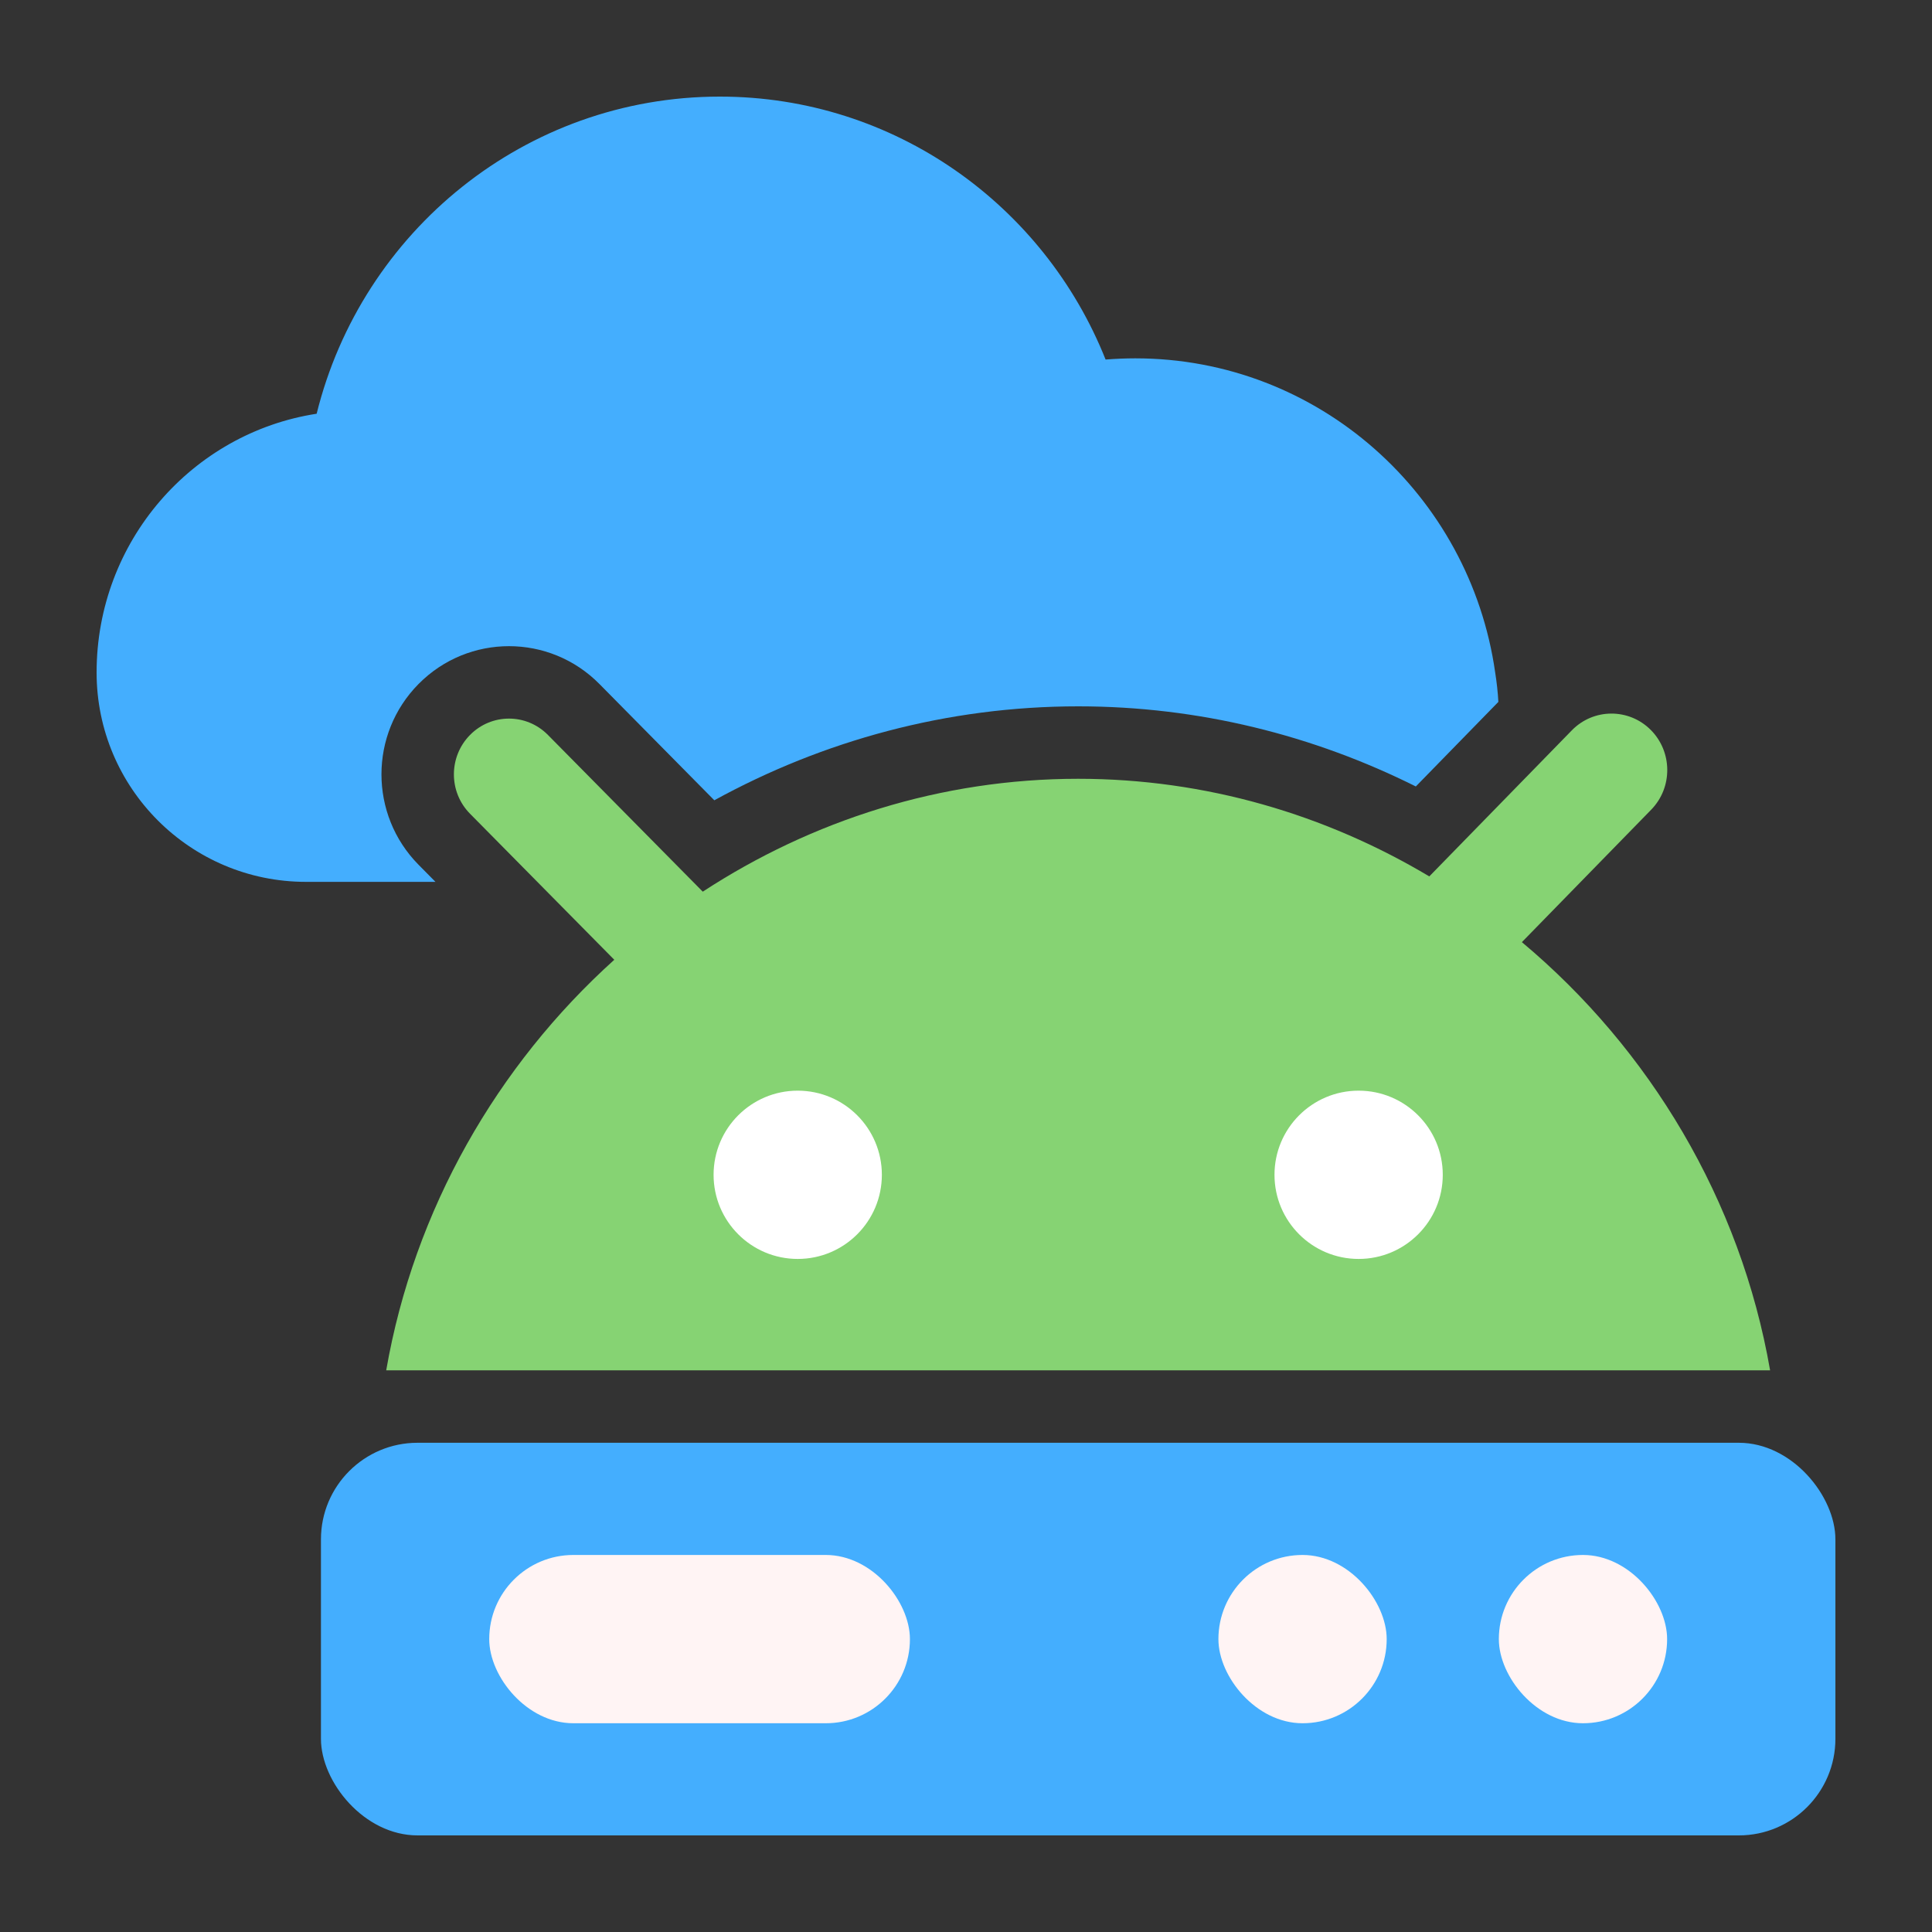 <svg width="40" height="40" viewBox="0 0 40 40" fill="none" xmlns="http://www.w3.org/2000/svg">
<rect x="0" y="0" width="40" height="40" fill="#333333" stroke="none"/>
<path d="M30.956 13.923C30.434 10.246 27.297 7.419 23.505 7.419C23.298 7.419 23.093 7.428 22.89 7.444C21.62 4.253 18.523 2 14.903 2C10.873 2 7.489 4.794 6.556 8.566C3.976 8.964 2 11.211 2 13.923C2 16.317 3.941 18.258 6.335 18.258H9.016L8.665 17.903C7.642 16.867 7.642 15.197 8.665 14.162C9.697 13.117 11.379 13.117 12.411 14.162L14.789 16.569C17.04 15.334 19.608 14.624 22.324 14.624C24.822 14.624 27.197 15.225 29.313 16.283L31.022 14.532C31.011 14.328 30.988 14.125 30.956 13.923Z" fill="#44AEFE"/>
<path d="M34.176 15.111C33.722 14.658 32.991 14.662 32.543 15.121L29.592 18.145C27.446 16.864 24.959 16.124 22.323 16.124C19.48 16.124 16.808 16.986 14.55 18.461L11.344 15.216C10.899 14.765 10.177 14.765 9.732 15.216C9.286 15.667 9.286 16.398 9.732 16.848L12.718 19.871C10.292 22.058 8.575 25.04 7.996 28.371H36.648C36.037 24.85 34.156 21.721 31.509 19.506L34.186 16.764C34.634 16.305 34.629 15.565 34.176 15.111Z" fill="#86D373"/>
<circle cx="16.516" cy="24.323" r="1.742" fill="white"/>
<circle cx="28.129" cy="24.323" r="1.742" fill="white"/>
<rect x="6.645" y="29.871" width="31.355" height="8.129" rx="2" fill="#44AEFE"/>
<rect x="10.129" y="32.194" width="8.71" height="3.484" rx="1.742" fill="#FFF4F4"/>
<rect x="25.226" y="32.194" width="3.484" height="3.484" rx="1.742" fill="#FFF4F4"/>
<rect x="31.032" y="32.194" width="3.484" height="3.484" rx="1.742" fill="#FFF4F4"/>
</svg>

